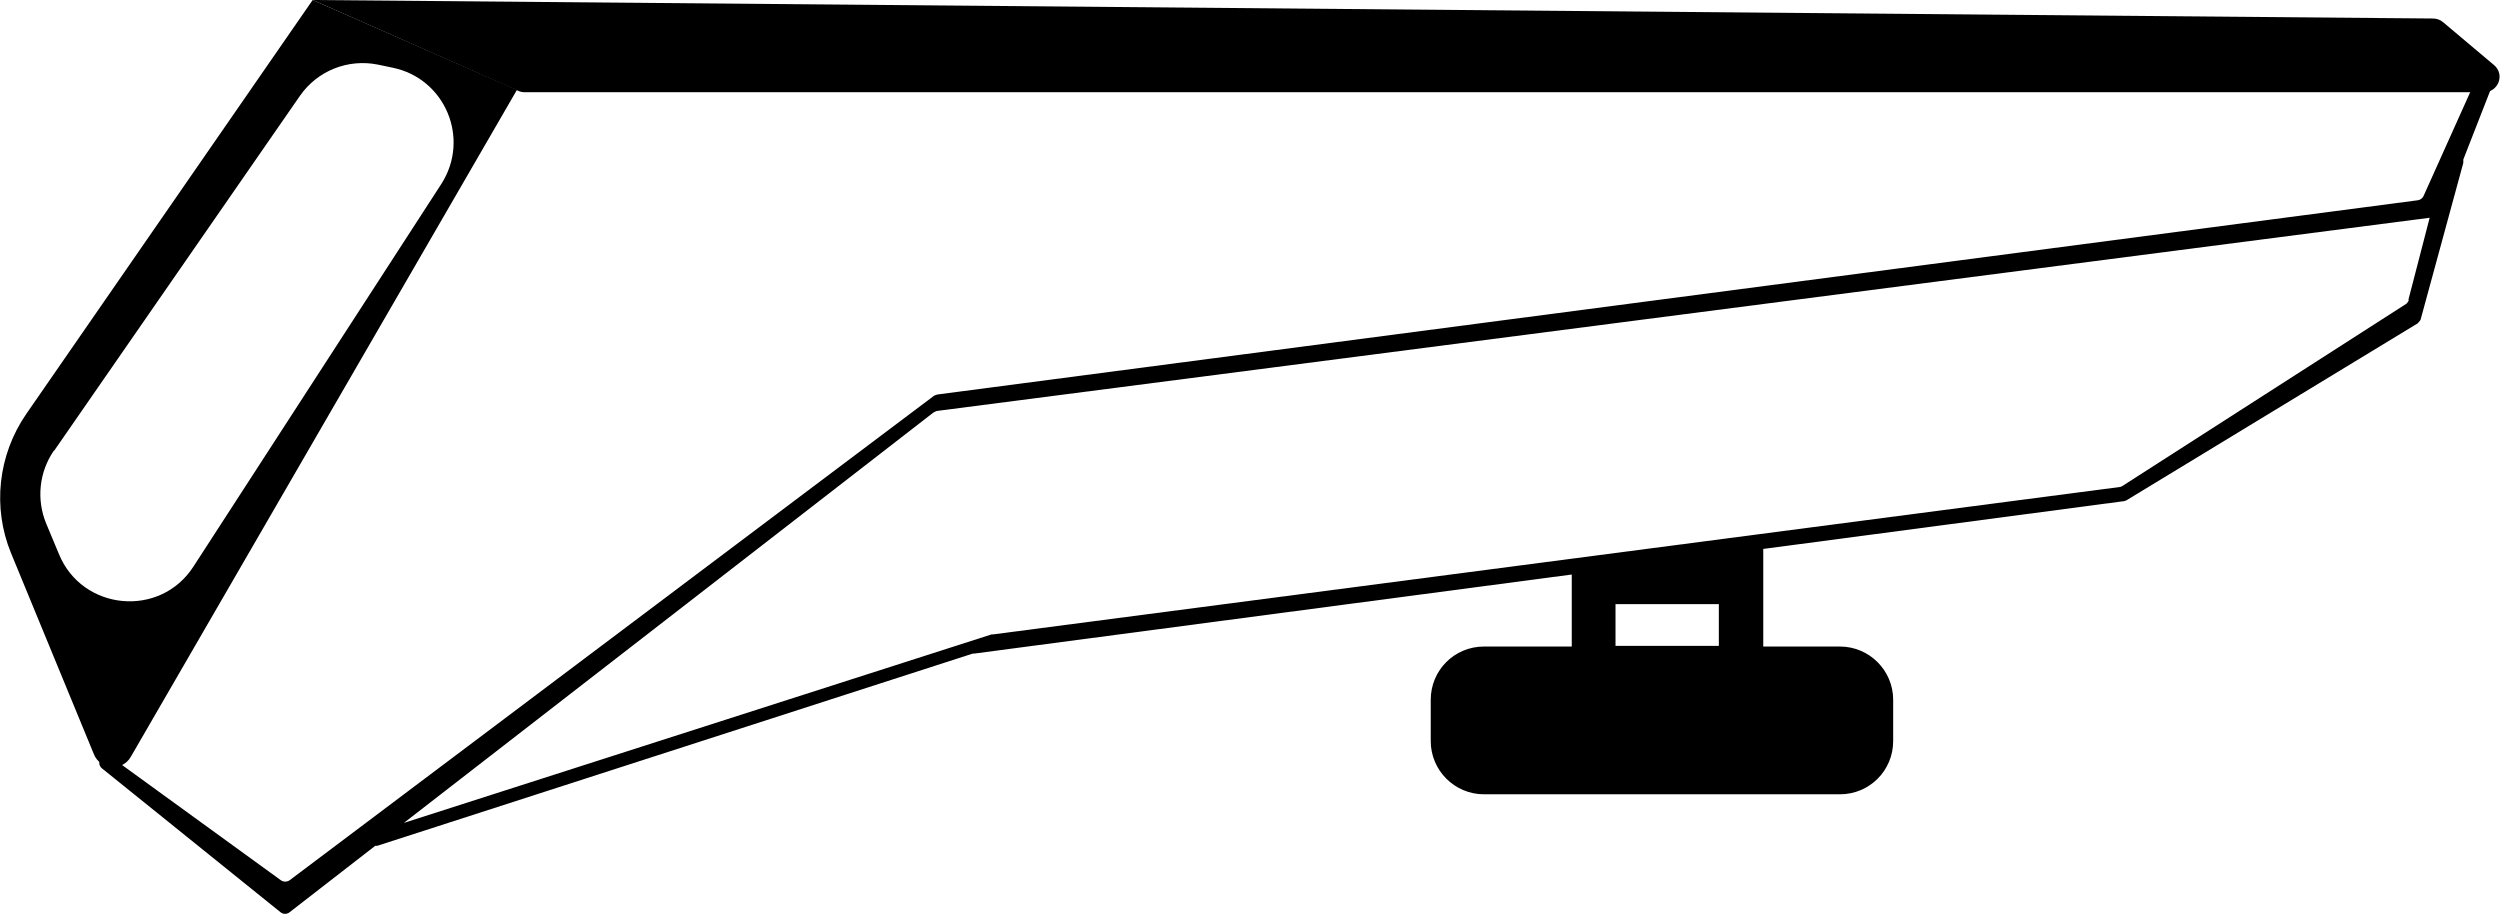 <?xml version="1.0" encoding="UTF-8"?>
<svg id="_图层_2" data-name="图层 2" xmlns="http://www.w3.org/2000/svg" viewBox="0 0 74.28 27.15">
  <g id="_图层_1-2" data-name="图层 1">
    <g>
      <path d="m9.29,0L.78,12.3c-.84,1.22-1.01,2.78-.45,4.14l2.46,5.97c.19.47.85.52,1.1.07L15.36,2.67,9.29,0ZM1.61,13.39L8.91,2.85c.52-.75,1.43-1.11,2.32-.93l.43.09c1.57.32,2.32,2.11,1.45,3.46l-7.36,11.36c-.99,1.54-3.31,1.32-4-.37l-.38-.91c-.29-.71-.21-1.52.23-2.16Z"/>
      <path d="m15.59,2.74h58.21c.43,0,.63-.52.31-.8l-1.52-1.28c-.08-.07-.19-.11-.3-.11L9.29,0l6.11,2.7c.06.03.13.04.19.04Z"/>
      <path d="m73.84,2.24h-.08c-.09,0-.17.05-.2.13l-1.55,3.45c-.03.07-.1.12-.17.13l-43.98,5.77s-.08.02-.11.04l-19.14,14.39c-.08.06-.19.06-.27,0l-5.03-3.65c-.15-.11-.36,0-.36.17,0,.06.03.12.08.16l5.3,4.27c.08.07.2.07.28,0l2.54-1.97s.04,0,.06,0l17.69-5.71s.02,0,.04,0l17.76-2.35v2.14h-2.61c-.88,0-1.58.71-1.58,1.58v1.23c0,.87.71,1.58,1.58,1.58h10.58c.88,0,1.58-.71,1.58-1.58v-1.23c0-.87-.71-1.58-1.58-1.58h-2.28v-2.9l10.72-1.42s.05-.01.08-.03l8.64-5.25s.07-.07.09-.11l1.27-4.66s0-.07,0-.1l.86-2.2c.05-.14-.05-.29-.21-.29Zm-22.77,16.95h-3.07v-1.24h3.07v1.24Zm20.5-10.27s-.04.09-.08.11l-8.43,5.41s-.05.03-.08.03l-33.48,4.38s-.02,0-.04,0l-17.46,5.6,15.73-12.19s.07-.04.11-.05l44.35-5.74-.63,2.43Z"/>
    </g>
  </g>
</svg>